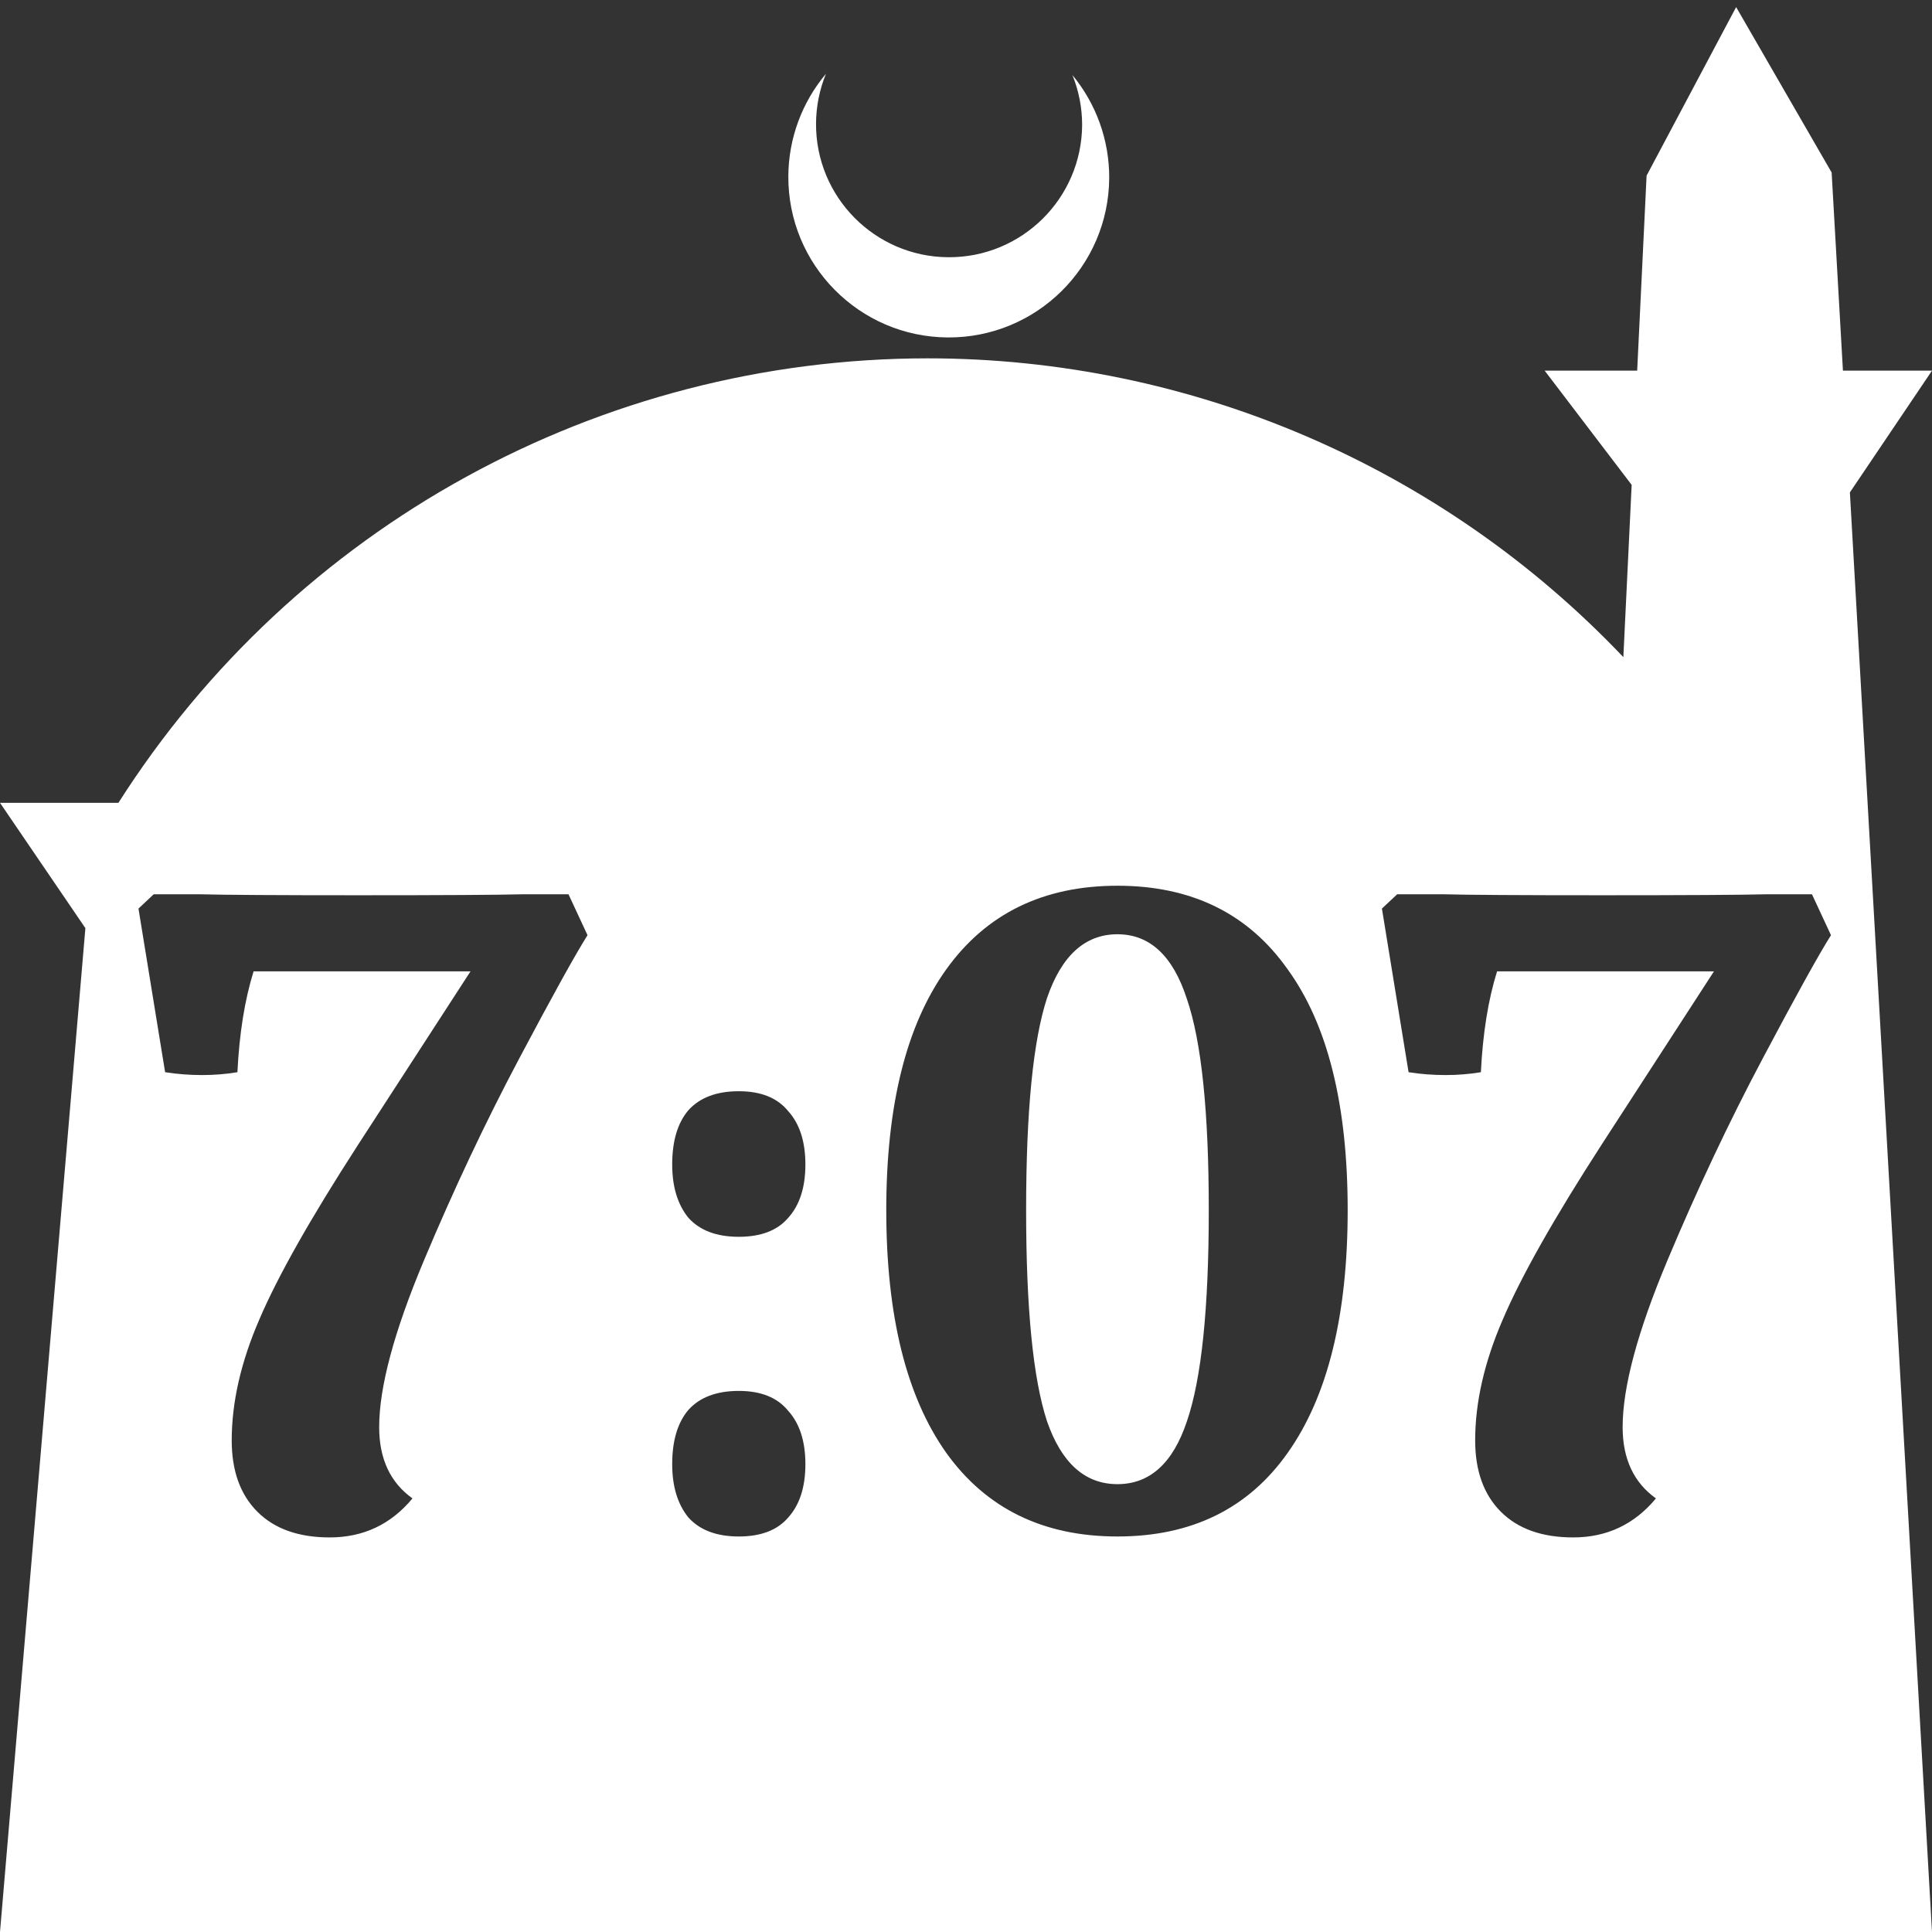 <?xml version="1.0" encoding="UTF-8" standalone="no"?>
<!-- Created with Inkscape (http://www.inkscape.org/) -->

<svg
   width="172.67mm"
   height="172.67mm"
   viewBox="0 0 172.67 172.67"
   version="1.1"
   id="svg1"
   xml:space="preserve"
   xmlns="http://www.w3.org/2000/svg"
   xmlns:svg="http://www.w3.org/2000/svg"><rect x="0" y="0" width="172.67" height="172.67" fill="#333333" stroke="none"/><defs
     id="defs1" /><g
     id="layer1"
     transform="translate(157.251,198.81)"><path
       id="path5"
       style="fill:#ffffff;fill-opacity:1;stroke-width:0.805;stroke-linecap:round;stroke-linejoin:round"
       d="M -2.086 -198.177 L -10.089 -183.113 L -10.93 -165.684 L -19.199 -165.684 L -11.423 -155.474 L -12.166 -140.079 C -28.353 -157.121 -50.824 -166.774 -74.327 -166.784 C -103.645 -166.774 -130.927 -151.792 -146.667 -127.059 L -157.251 -127.059 L -149.62 -115.86 L -157.251 -26.14 L -8.514 -26.14 L 15.419 -26.14 L 8.08 -154.802 L 15.419 -165.684 L 7.459 -165.684 L 6.449 -183.393 L -2.086 -198.177 z M -83.431 -192.216 C -85.585 -189.655 -86.775 -186.421 -86.795 -183.075 C -86.842 -175.155 -80.46 -168.697 -72.54 -168.651 C -64.621 -168.604 -58.163 -174.986 -58.117 -182.905 C -58.103 -186.26 -59.266 -189.514 -61.404 -192.1 C -60.831 -190.684 -60.537 -189.17 -60.537 -187.641 C -60.576 -181.074 -65.931 -175.782 -72.498 -175.82 C -79.065 -175.859 -84.358 -181.214 -84.319 -187.781 C -84.309 -189.303 -84.008 -190.808 -83.431 -192.216 z M -57.381 -119.649 C -50.748 -119.649 -45.675 -117.155 -42.16 -112.166 C -38.589 -107.235 -36.804 -100.064 -36.804 -90.654 C -36.804 -81.245 -38.589 -74.017 -42.16 -68.972 C -45.675 -63.984 -50.748 -61.489 -57.381 -61.489 C -64.013 -61.489 -69.114 -63.984 -72.686 -68.972 C -76.257 -74.017 -78.042 -81.245 -78.042 -90.654 C -78.042 -100.008 -76.257 -107.178 -72.686 -112.166 C -69.114 -117.155 -64.013 -119.649 -57.381 -119.649 z M -143.515 -118.884 L -139.348 -118.884 C -137.194 -118.827 -132.489 -118.798 -125.233 -118.798 C -117.694 -118.798 -112.791 -118.827 -110.524 -118.884 L -106.442 -118.884 L -104.742 -115.228 C -105.819 -113.527 -107.859 -109.843 -110.864 -104.174 C -113.868 -98.505 -116.702 -92.497 -119.367 -86.148 C -122.031 -79.799 -123.363 -74.839 -123.363 -71.268 C -123.363 -68.433 -122.371 -66.308 -120.387 -64.891 C -122.314 -62.567 -124.78 -61.405 -127.785 -61.405 C -130.562 -61.405 -132.716 -62.17 -134.247 -63.7 C -135.777 -65.231 -136.542 -67.356 -136.542 -70.077 C -136.542 -73.479 -135.721 -77.078 -134.077 -80.876 C -132.433 -84.73 -129.485 -89.946 -125.233 -96.521 L -115.2 -111.996 L -134.587 -111.996 C -135.38 -109.445 -135.862 -106.441 -136.032 -102.983 C -137.053 -102.813 -138.101 -102.728 -139.178 -102.728 C -140.312 -102.728 -141.417 -102.813 -142.494 -102.983 L -144.875 -117.608 L -143.515 -118.884 z M -32.382 -118.884 L -28.216 -118.884 C -26.062 -118.827 -21.357 -118.798 -14.101 -118.798 C -6.562 -118.798 -1.658 -118.827 0.609 -118.884 L 4.691 -118.884 L 6.391 -115.228 C 5.314 -113.527 3.273 -109.843 0.269 -104.174 C -2.736 -98.505 -5.57 -92.497 -8.234 -86.148 C -10.899 -79.799 -12.23 -74.839 -12.23 -71.268 C -12.23 -68.433 -11.238 -66.308 -9.254 -64.891 C -11.182 -62.567 -13.648 -61.405 -16.652 -61.405 C -19.429 -61.405 -21.583 -62.17 -23.114 -63.7 C -24.645 -65.231 -25.41 -67.356 -25.41 -70.077 C -25.41 -73.479 -24.588 -77.078 -22.944 -80.876 C -21.3 -84.73 -18.353 -89.946 -14.101 -96.521 L -4.068 -111.996 L -23.454 -111.996 C -24.248 -109.445 -24.729 -106.441 -24.899 -102.983 C -25.92 -102.813 -26.968 -102.728 -28.045 -102.728 C -29.179 -102.728 -30.285 -102.813 -31.362 -102.983 L -33.743 -117.608 L -32.382 -118.884 z M -57.381 -115.312 C -60.272 -115.312 -62.369 -113.414 -63.673 -109.616 C -64.92 -105.818 -65.543 -99.497 -65.543 -90.654 C -65.543 -81.868 -64.92 -75.576 -63.673 -71.778 C -62.369 -68.037 -60.272 -66.166 -57.381 -66.166 C -54.49 -66.166 -52.421 -68.037 -51.174 -71.778 C -49.87 -75.576 -49.218 -81.868 -49.218 -90.654 C -49.218 -99.441 -49.87 -105.733 -51.174 -109.531 C -52.421 -113.385 -54.49 -115.312 -57.381 -115.312 z M -91.222 -101.283 C -89.238 -101.283 -87.764 -100.688 -86.801 -99.497 C -85.78 -98.364 -85.27 -96.777 -85.27 -94.736 C -85.27 -92.695 -85.78 -91.108 -86.801 -89.974 C -87.764 -88.84 -89.238 -88.273 -91.222 -88.273 C -93.206 -88.273 -94.708 -88.84 -95.729 -89.974 C -96.692 -91.164 -97.174 -92.752 -97.174 -94.736 C -97.174 -96.833 -96.692 -98.448 -95.729 -99.582 C -94.708 -100.716 -93.206 -101.283 -91.222 -101.283 z M -91.222 -74.499 C -89.238 -74.499 -87.764 -73.904 -86.801 -72.713 C -85.78 -71.58 -85.27 -69.992 -85.27 -67.951 C -85.27 -65.911 -85.78 -64.324 -86.801 -63.19 C -87.764 -62.056 -89.238 -61.489 -91.222 -61.489 C -93.206 -61.489 -94.708 -62.056 -95.729 -63.19 C -96.692 -64.38 -97.174 -65.967 -97.174 -67.951 C -97.174 -70.049 -96.692 -71.664 -95.729 -72.798 C -94.708 -73.932 -93.206 -74.499 -91.222 -74.499 z " /></g></svg>
